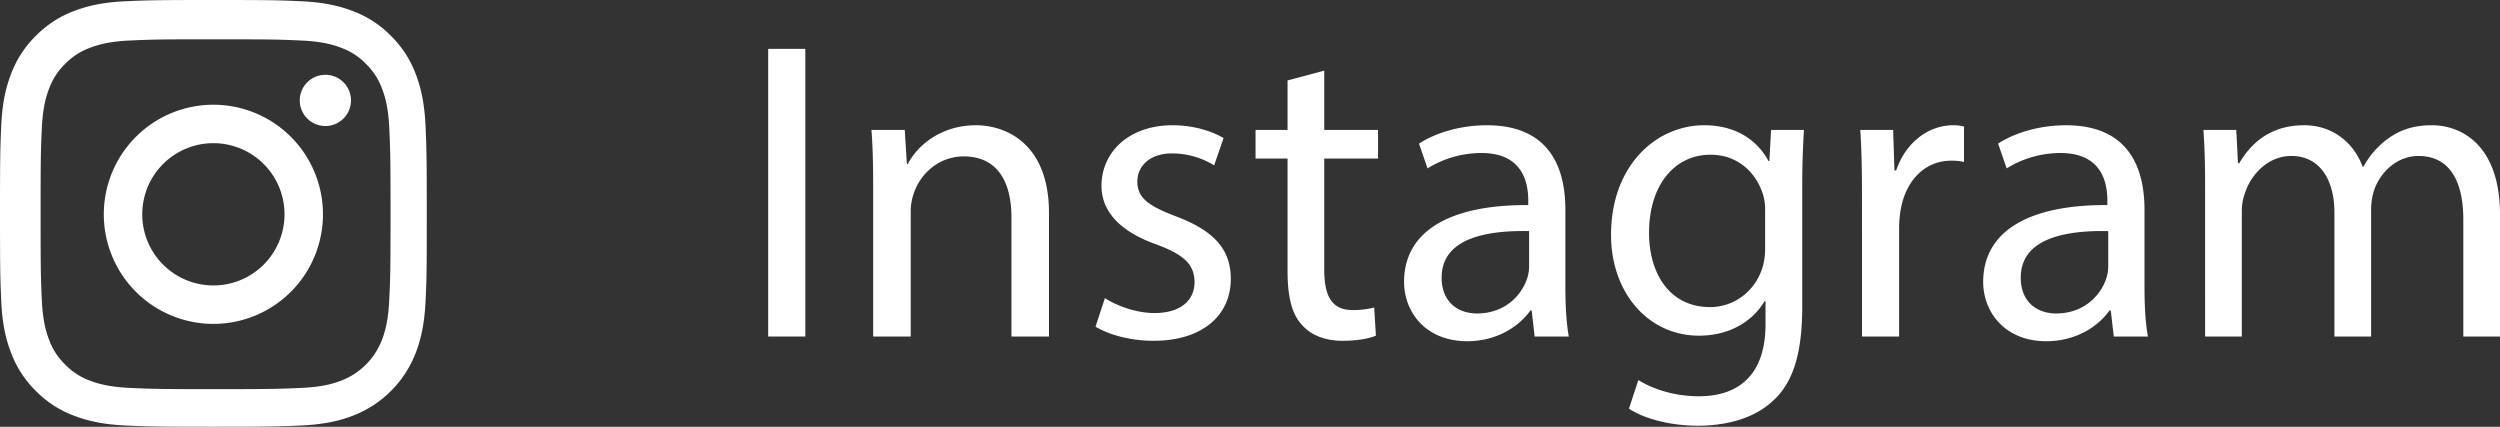 <svg xmlns="http://www.w3.org/2000/svg" viewBox="0 0 1464.49 250"><rect x="0" y="0" width="1464.49" height="250" fill="#333333" stroke="none"/><defs><style>.cls-1{fill:#fff;}</style></defs><title>insta</title><g id="Réteg_2" data-name="Réteg 2"><g id="Réteg_1" data-name="Réteg 1"><path class="cls-1" d="M125,61.35a64.19,64.19,0,1,0,64.19,64.2A64.19,64.19,0,0,0,125,61.35Zm0,105.86a41.67,41.67,0,1,1,41.67-41.66A41.67,41.67,0,0,1,125,167.21Zm65.6-123.39a15,15,0,1,0,15,15A15,15,0,0,0,190.61,43.82Zm0,0a15,15,0,1,0,15,15A15,15,0,0,0,190.61,43.82ZM125,61.35a64.19,64.19,0,1,0,64.19,64.2A64.19,64.19,0,0,0,125,61.35Zm0,105.86a41.67,41.67,0,1,1,41.67-41.66A41.67,41.67,0,0,1,125,167.21Zm0-105.86a64.19,64.19,0,1,0,64.19,64.2A64.19,64.19,0,0,0,125,61.35Zm0,105.86a41.67,41.67,0,1,1,41.67-41.66A41.67,41.67,0,0,1,125,167.21Zm65.6-123.39a15,15,0,1,0,15,15A15,15,0,0,0,190.61,43.82Zm0,0a15,15,0,1,0,15,15A15,15,0,0,0,190.61,43.82ZM125,61.35a64.19,64.19,0,1,0,64.19,64.2A64.19,64.19,0,0,0,125,61.35Zm0,105.86a41.67,41.67,0,1,1,41.67-41.66A41.67,41.67,0,0,1,125,167.21Zm0-105.86a64.19,64.19,0,1,0,64.19,64.2A64.19,64.19,0,0,0,125,61.35Zm0,105.86a41.67,41.67,0,1,1,41.67-41.66A41.67,41.67,0,0,1,125,167.21Zm65.6-123.39a15,15,0,1,0,15,15A15,15,0,0,0,190.61,43.82Zm0,0a15,15,0,1,0,15,15A15,15,0,0,0,190.61,43.82ZM125,61.35a64.19,64.19,0,1,0,64.19,64.2A64.19,64.19,0,0,0,125,61.35Zm0,105.86a41.67,41.67,0,1,1,41.67-41.66A41.67,41.67,0,0,1,125,167.21Zm0-105.86a64.19,64.19,0,1,0,64.19,64.2A64.19,64.19,0,0,0,125,61.35Zm0,105.86a41.67,41.67,0,1,1,41.67-41.66A41.67,41.67,0,0,1,125,167.21Zm65.6-123.39a15,15,0,1,0,15,15A15,15,0,0,0,190.61,43.82Zm0,0a15,15,0,1,0,15,15A15,15,0,0,0,190.61,43.82ZM125,61.35a64.19,64.19,0,1,0,64.19,64.2A64.19,64.19,0,0,0,125,61.35Zm0,105.86a41.67,41.67,0,1,1,41.67-41.66A41.67,41.67,0,0,1,125,167.21ZM249.26,73.46c-.64-13.31-2.74-22.4-5.82-30.35A61.48,61.48,0,0,0,229,21,61.17,61.17,0,0,0,206.87,6.55c-8-3.08-17.05-5.2-30.37-5.81S158.94,0,125,0,86.8.14,73.47.74,51.08,3.47,43.13,6.55A61.25,61.25,0,0,0,21,21,61.22,61.22,0,0,0,6.56,43.11c-3.11,8-5.22,17-5.82,30.33S0,91.05,0,125s.15,38.2.74,51.54,2.73,22.38,5.82,30.33A61.19,61.19,0,0,0,21,229a61.11,61.11,0,0,0,22.14,14.43c8,3.09,17,5.2,30.34,5.81s17.6.76,51.54.76,38.2-.15,51.54-.76,22.41-2.72,30.36-5.81a64,64,0,0,0,36.55-36.57c3.08-8,5.18-17,5.82-30.33S250,158.94,250,125,249.85,86.78,249.26,73.46ZM228,176c-.55,12.19-2.6,18.8-4.3,23.2A41.42,41.42,0,0,1,200,222.92c-4.4,1.72-11,3.75-23.22,4.3-13.18.6-17.13.74-50.51.74s-37.33-.14-50.51-.74c-12.19-.55-18.81-2.6-23.21-4.3a38.38,38.38,0,0,1-14.37-9.36,38.67,38.67,0,0,1-9.36-14.36c-1.71-4.4-3.75-11-4.31-23.2-.6-13.17-.72-17.14-.72-50.52s.12-37.32.72-50.49c.56-12.19,2.6-18.81,4.31-23.21A38.54,38.54,0,0,1,38.2,37.4a38.58,38.58,0,0,1,14.37-9.34c4.4-1.72,11-3.75,23.21-4.32,11.53-.52,16-.68,39.3-.71v0c3.33,0,7,0,11.21,0,33.38,0,37.33.11,50.51.72,12.19.56,18.8,2.59,23.22,4.31a38.78,38.78,0,0,1,14.36,9.34,38.91,38.91,0,0,1,9.36,14.38c1.7,4.4,3.75,11,4.3,23.19.6,13.18.74,17.15.74,50.5S228.64,162.83,228,176ZM190.61,43.82a15,15,0,1,0,15,15A15,15,0,0,0,190.61,43.82ZM125,61.35a64.19,64.19,0,1,0,64.19,64.2A64.19,64.19,0,0,0,125,61.35Zm0,105.86a41.67,41.67,0,1,1,41.67-41.66A41.67,41.67,0,0,1,125,167.21Zm0-105.86a64.19,64.19,0,1,0,64.19,64.2A64.19,64.19,0,0,0,125,61.35Zm0,105.86a41.67,41.67,0,1,1,41.67-41.66A41.67,41.67,0,0,1,125,167.21Zm65.6-123.39a15,15,0,1,0,15,15A15,15,0,0,0,190.61,43.82Zm0,0a15,15,0,1,0,15,15A15,15,0,0,0,190.61,43.82ZM125,61.35a64.19,64.19,0,1,0,64.19,64.2A64.19,64.19,0,0,0,125,61.35Zm0,105.86a41.67,41.67,0,1,1,41.67-41.66A41.67,41.67,0,0,1,125,167.21Zm0-105.86a64.19,64.19,0,1,0,64.19,64.2A64.19,64.19,0,0,0,125,61.35Zm0,105.86a41.67,41.67,0,1,1,41.67-41.66A41.67,41.67,0,0,1,125,167.21Zm65.6-123.39a15,15,0,1,0,15,15A15,15,0,0,0,190.61,43.82Zm0,0a15,15,0,1,0,15,15A15,15,0,0,0,190.61,43.82ZM125,61.35a64.19,64.19,0,1,0,64.19,64.2A64.19,64.19,0,0,0,125,61.35Zm0,105.86a41.67,41.67,0,1,1,41.67-41.66A41.67,41.67,0,0,1,125,167.21Zm0-105.86a64.19,64.19,0,1,0,64.19,64.2A64.19,64.19,0,0,0,125,61.35Zm0,105.86a41.67,41.67,0,1,1,41.67-41.66A41.67,41.67,0,0,1,125,167.21Zm65.6-123.39a15,15,0,1,0,15,15A15,15,0,0,0,190.61,43.82Zm0,0a15,15,0,1,0,15,15A15,15,0,0,0,190.61,43.82ZM125,61.35a64.19,64.19,0,1,0,64.19,64.2A64.19,64.19,0,0,0,125,61.35Zm0,105.86a41.67,41.67,0,1,1,41.67-41.66A41.67,41.67,0,0,1,125,167.21Zm0-105.86a64.19,64.19,0,1,0,64.19,64.2A64.19,64.19,0,0,0,125,61.35Zm0,105.86a41.67,41.67,0,1,1,41.67-41.66A41.67,41.67,0,0,1,125,167.21Zm65.6-123.39a15,15,0,1,0,15,15A15,15,0,0,0,190.61,43.82Zm0,0a15,15,0,1,0,15,15A15,15,0,0,0,190.61,43.82ZM125,61.35a64.19,64.19,0,1,0,64.19,64.2A64.19,64.19,0,0,0,125,61.35Zm0,105.86a41.67,41.67,0,1,1,41.67-41.66A41.67,41.67,0,0,1,125,167.21Z"/><path class="cls-1" d="M471.75,28.62V197.13H450V28.62Z"/><path class="cls-1" d="M511.5,108.87c0-12.5-.25-22.75-1-32.75H530l1.25,20h.5c6-11.5,20-22.75,40-22.75,16.75,0,42.75,10,42.75,51.51v72.25h-22V127.38c0-19.51-7.25-35.76-28-35.76-14.5,0-25.75,10.25-29.5,22.5a31.65,31.65,0,0,0-1.5,10.26v72.75h-22Z"/><path class="cls-1" d="M647.25,174.63c6.5,4.25,18,8.75,29,8.75,16,0,23.5-8,23.5-18,0-10.5-6.25-16.25-22.5-22.25-21.75-7.75-32-19.75-32-34.26,0-19.5,15.75-35.5,41.75-35.5,12.25,0,23,3.5,29.75,7.5l-5.5,16a47.09,47.09,0,0,0-24.75-7c-13,0-20.25,7.5-20.25,16.5,0,10,7.25,14.5,23,20.51,21,8,31.75,18.5,31.75,36.5,0,21.25-16.5,36.25-45.25,36.25-13.25,0-25.5-3.25-34-8.25Z"/><path class="cls-1" d="M775.75,41.37V76.12h31.5V92.87h-31.5v65.26c0,15,4.25,23.5,16.5,23.5a48.94,48.94,0,0,0,12.75-1.5l1,16.5c-4.25,1.75-11,3-19.5,3-10.25,0-18.5-3.25-23.75-9.25-6.25-6.5-8.5-17.25-8.5-31.5v-66H735.5V76.12h18.75v-29Z"/><path class="cls-1" d="M899,197.13l-1.75-15.25h-.75c-6.75,9.5-19.75,18-37,18-24.5,0-37-17.25-37-34.75,0-29.25,26-45.26,72.75-45v-2.5c0-10-2.75-28-27.5-28a60.29,60.29,0,0,0-31.5,9l-5-14.5c10-6.5,24.5-10.75,39.75-10.75,37,0,46,25.25,46,49.51v45.25c0,10.5.5,20.75,2,29Zm-3.25-61.75c-24-.5-51.25,3.75-51.25,27.25,0,14.25,9.5,21,20.75,21,15.75,0,25.75-10,29.25-20.25a23,23,0,0,0,1.25-7Z"/><path class="cls-1" d="M1056.74,76.12c-.5,8.75-1,18.5-1,33.25v70.26c0,27.75-5.5,44.75-17.25,55.25-11.75,11-28.75,14.5-44,14.5-14.5,0-30.5-3.5-40.25-10l5.5-16.75c8,5,20.5,9.5,35.5,9.5,22.5,0,39-11.75,39-42.25v-13.5h-.5c-6.75,11.25-19.75,20.25-38.5,20.25-30,0-51.5-25.5-51.5-59,0-41,26.75-64.26,54.5-64.26,21,0,32.5,11,37.75,21h.5l1-18.25ZM1034,123.88a31.36,31.36,0,0,0-1.25-10c-4-12.75-14.75-23.25-30.75-23.25-21,0-36,17.75-36,45.76,0,23.75,12,43.5,35.75,43.5,13.5,0,25.75-8.5,30.5-22.5a38.28,38.28,0,0,0,1.75-11.75Z"/><path class="cls-1" d="M1090.74,113.87c0-14.25-.25-26.5-1-37.75H1109l.75,23.75h1c5.5-16.25,18.75-26.5,33.5-26.5a23.8,23.8,0,0,1,6.25.75V94.87a33,33,0,0,0-7.5-.75c-15.5,0-26.5,11.75-29.5,28.26a61.92,61.92,0,0,0-1,10.25v64.5h-21.75Z"/><path class="cls-1" d="M1238.24,197.13l-1.75-15.25h-.75c-6.75,9.5-19.75,18-37,18-24.5,0-37-17.25-37-34.75,0-29.25,26-45.26,72.75-45v-2.5c0-10-2.75-28-27.5-28a60.29,60.29,0,0,0-31.5,9l-5-14.5c10-6.5,24.5-10.75,39.75-10.75,37,0,46,25.25,46,49.51v45.25c0,10.5.5,20.75,2,29ZM1235,135.38c-24-.5-51.25,3.75-51.25,27.25,0,14.25,9.5,21,20.75,21,15.75,0,25.75-10,29.25-20.25a23,23,0,0,0,1.25-7Z"/><path class="cls-1" d="M1291.74,108.87c0-12.5-.25-22.75-1-32.75H1310l1,19.5h.75c6.75-11.5,18-22.25,38-22.25,16.5,0,29,10,34.25,24.25h.5A49.85,49.85,0,0,1,1398,81.87c7.25-5.5,15.25-8.5,26.75-8.5,16,0,39.75,10.5,39.75,52.51v71.25H1443v-68.5c0-23.26-8.5-37.26-26.25-37.26-12.5,0-22.25,9.25-26,20a36.25,36.25,0,0,0-1.75,11v74.75h-21.5v-72.5c0-19.26-8.5-33.26-25.25-33.26-13.75,0-23.75,11-27.25,22a30.34,30.34,0,0,0-1.75,10.76v73h-21.5Z"/></g></g></svg>